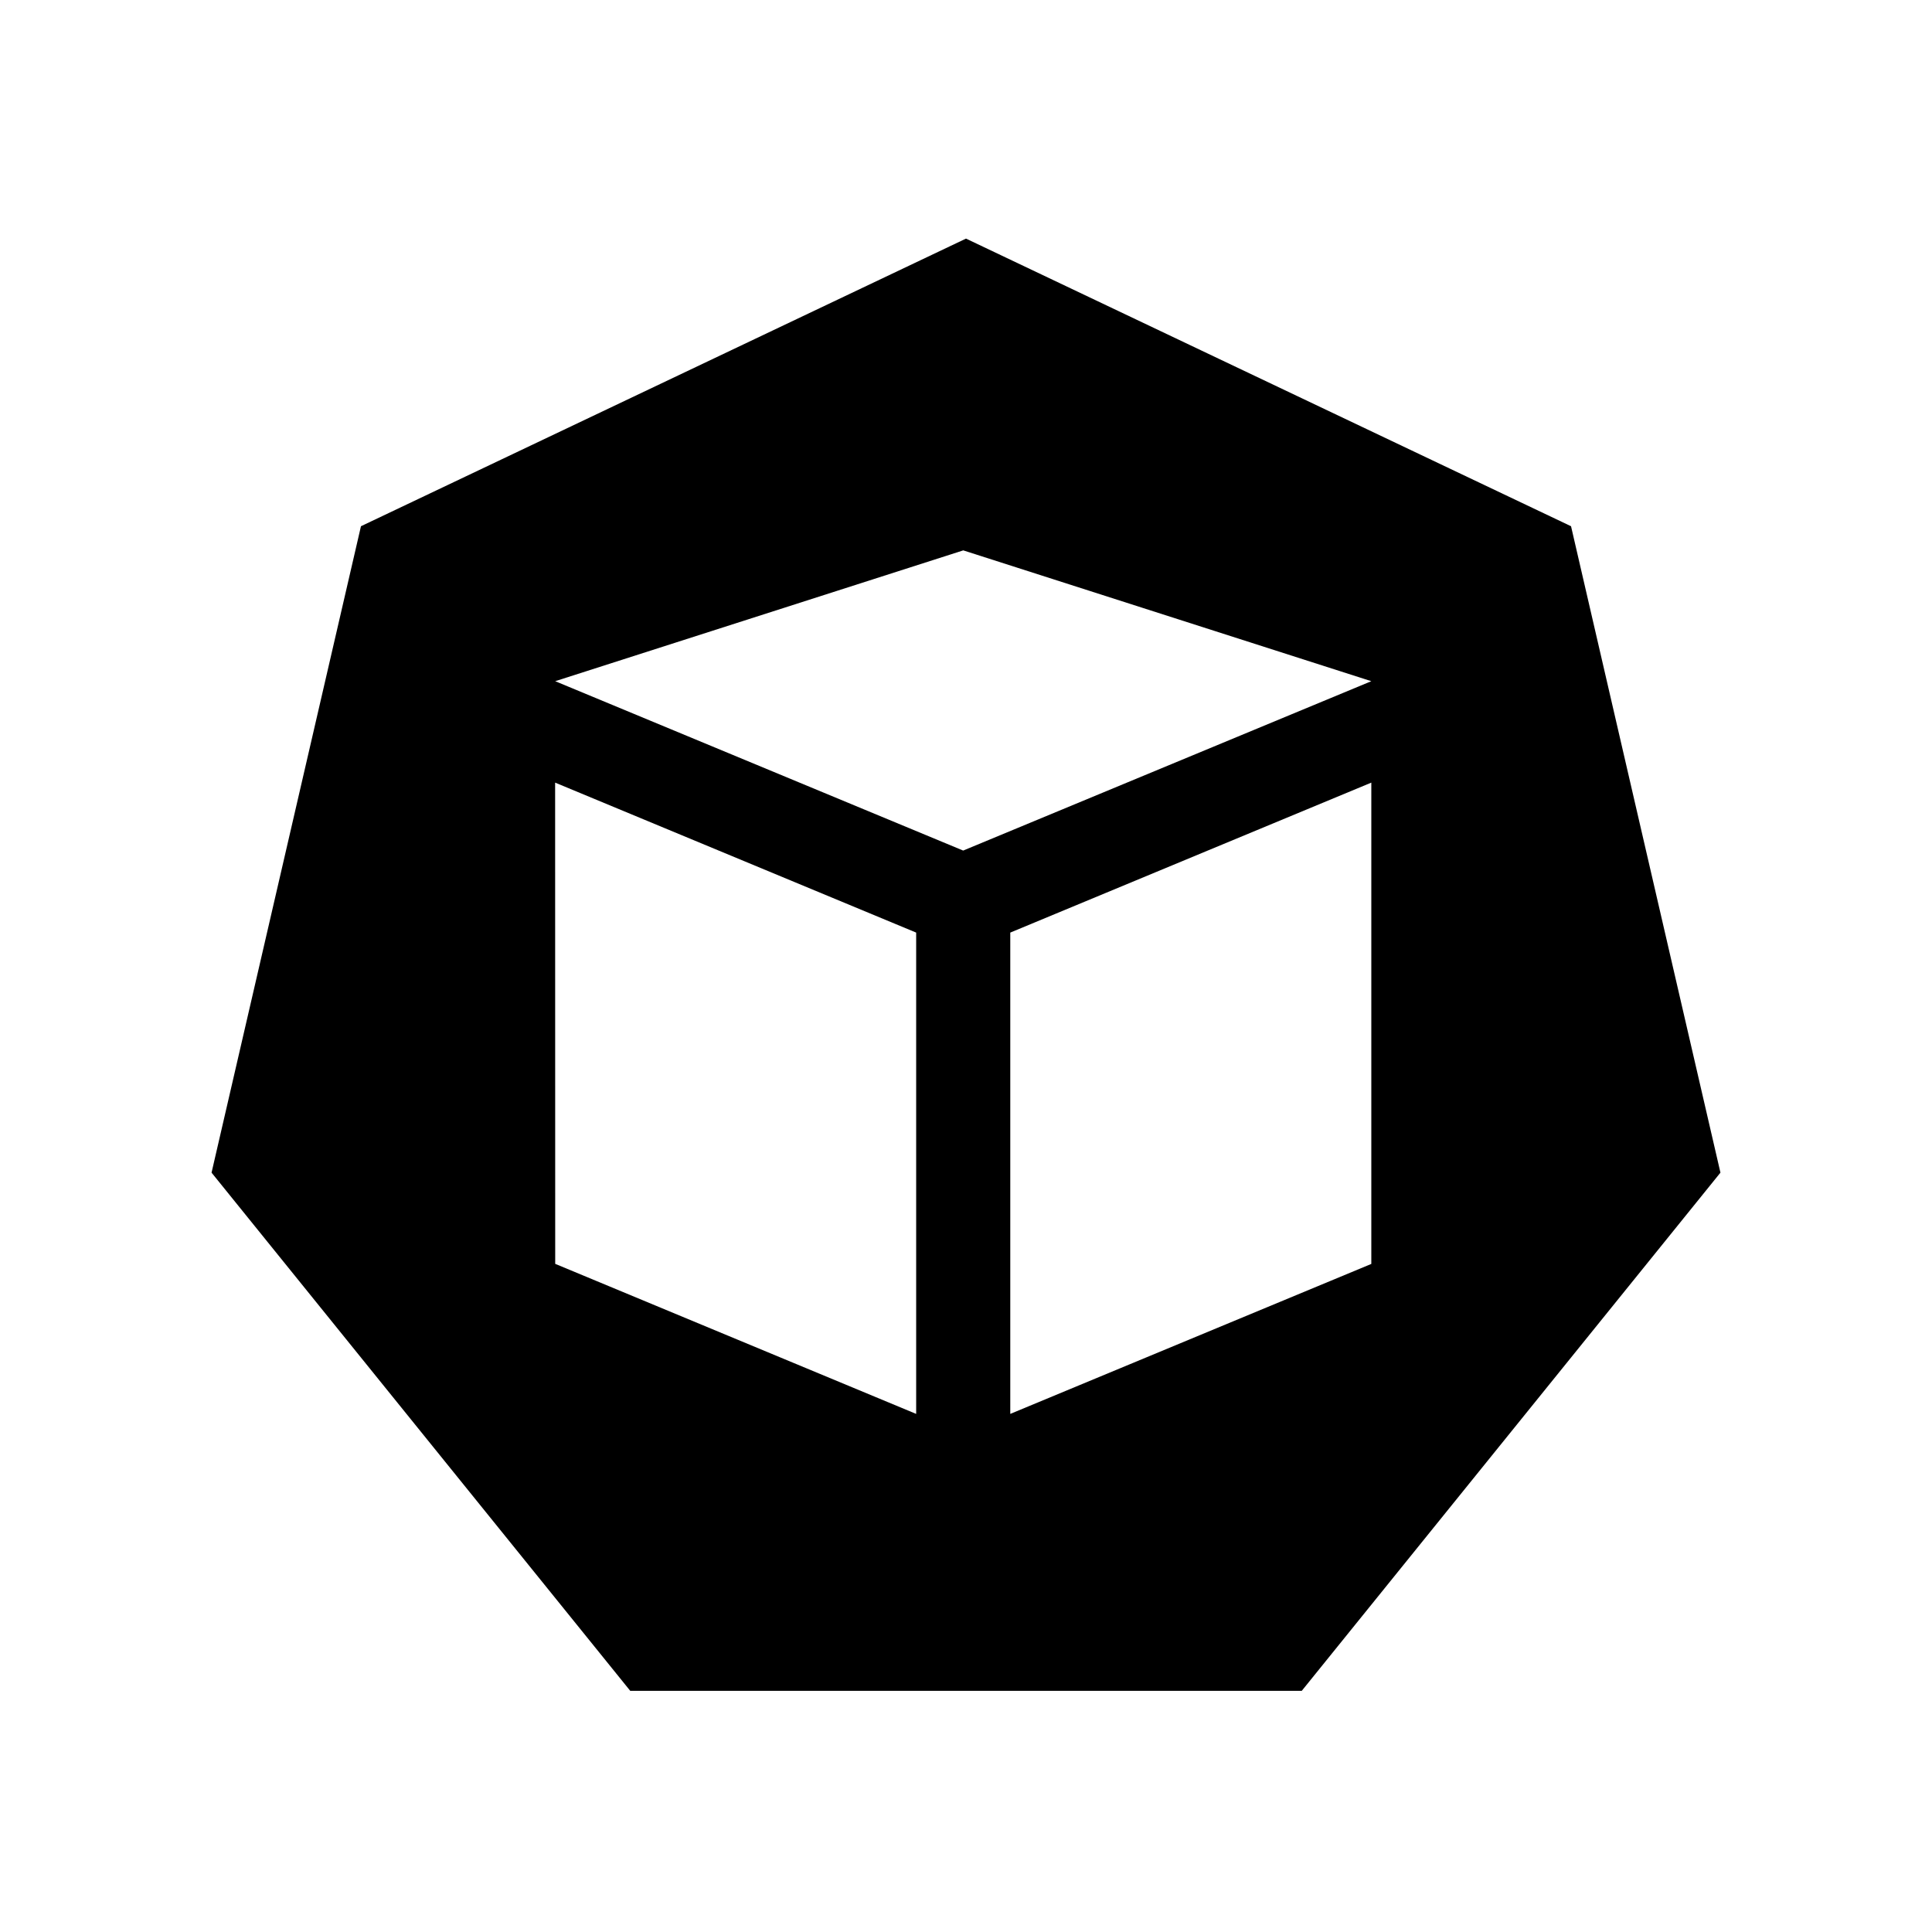 <svg xmlns="http://www.w3.org/2000/svg" width="24" height="24"><path d="M12 2.964 4.484 6.537l-1.856 8.03 5.201 6.437h8.342l5.201-6.437-1.856-8.03zm-.034 3.873 5.069 1.625-5.07 2.104-5.068-2.104zm-5.07 2.885 4.485 1.863v5.979L6.897 15.7zm10.139 0v5.979l-4.485 1.863v-5.979z" style="color:#000;clip-rule:nonzero;display:inline;overflow:visible;visibility:visible;opacity:1;isolation:auto;mix-blend-mode:normal;color-interpolation:sRGB;color-interpolation-filters:linearRGB;solid-color:#000;solid-opacity:1;vector-effect:none;fill:#000;fill-opacity:1;fill-rule:nonzero;stroke:none;stroke-width:0;stroke-linecap:butt;stroke-linejoin:miter;stroke-miterlimit:4;stroke-dasharray:none;stroke-dashoffset:0;stroke-opacity:1;marker:none;marker-start:none;marker-mid:none;marker-end:none;paint-order:normal;color-rendering:auto;image-rendering:auto;shape-rendering:auto;text-rendering:auto"/></svg>